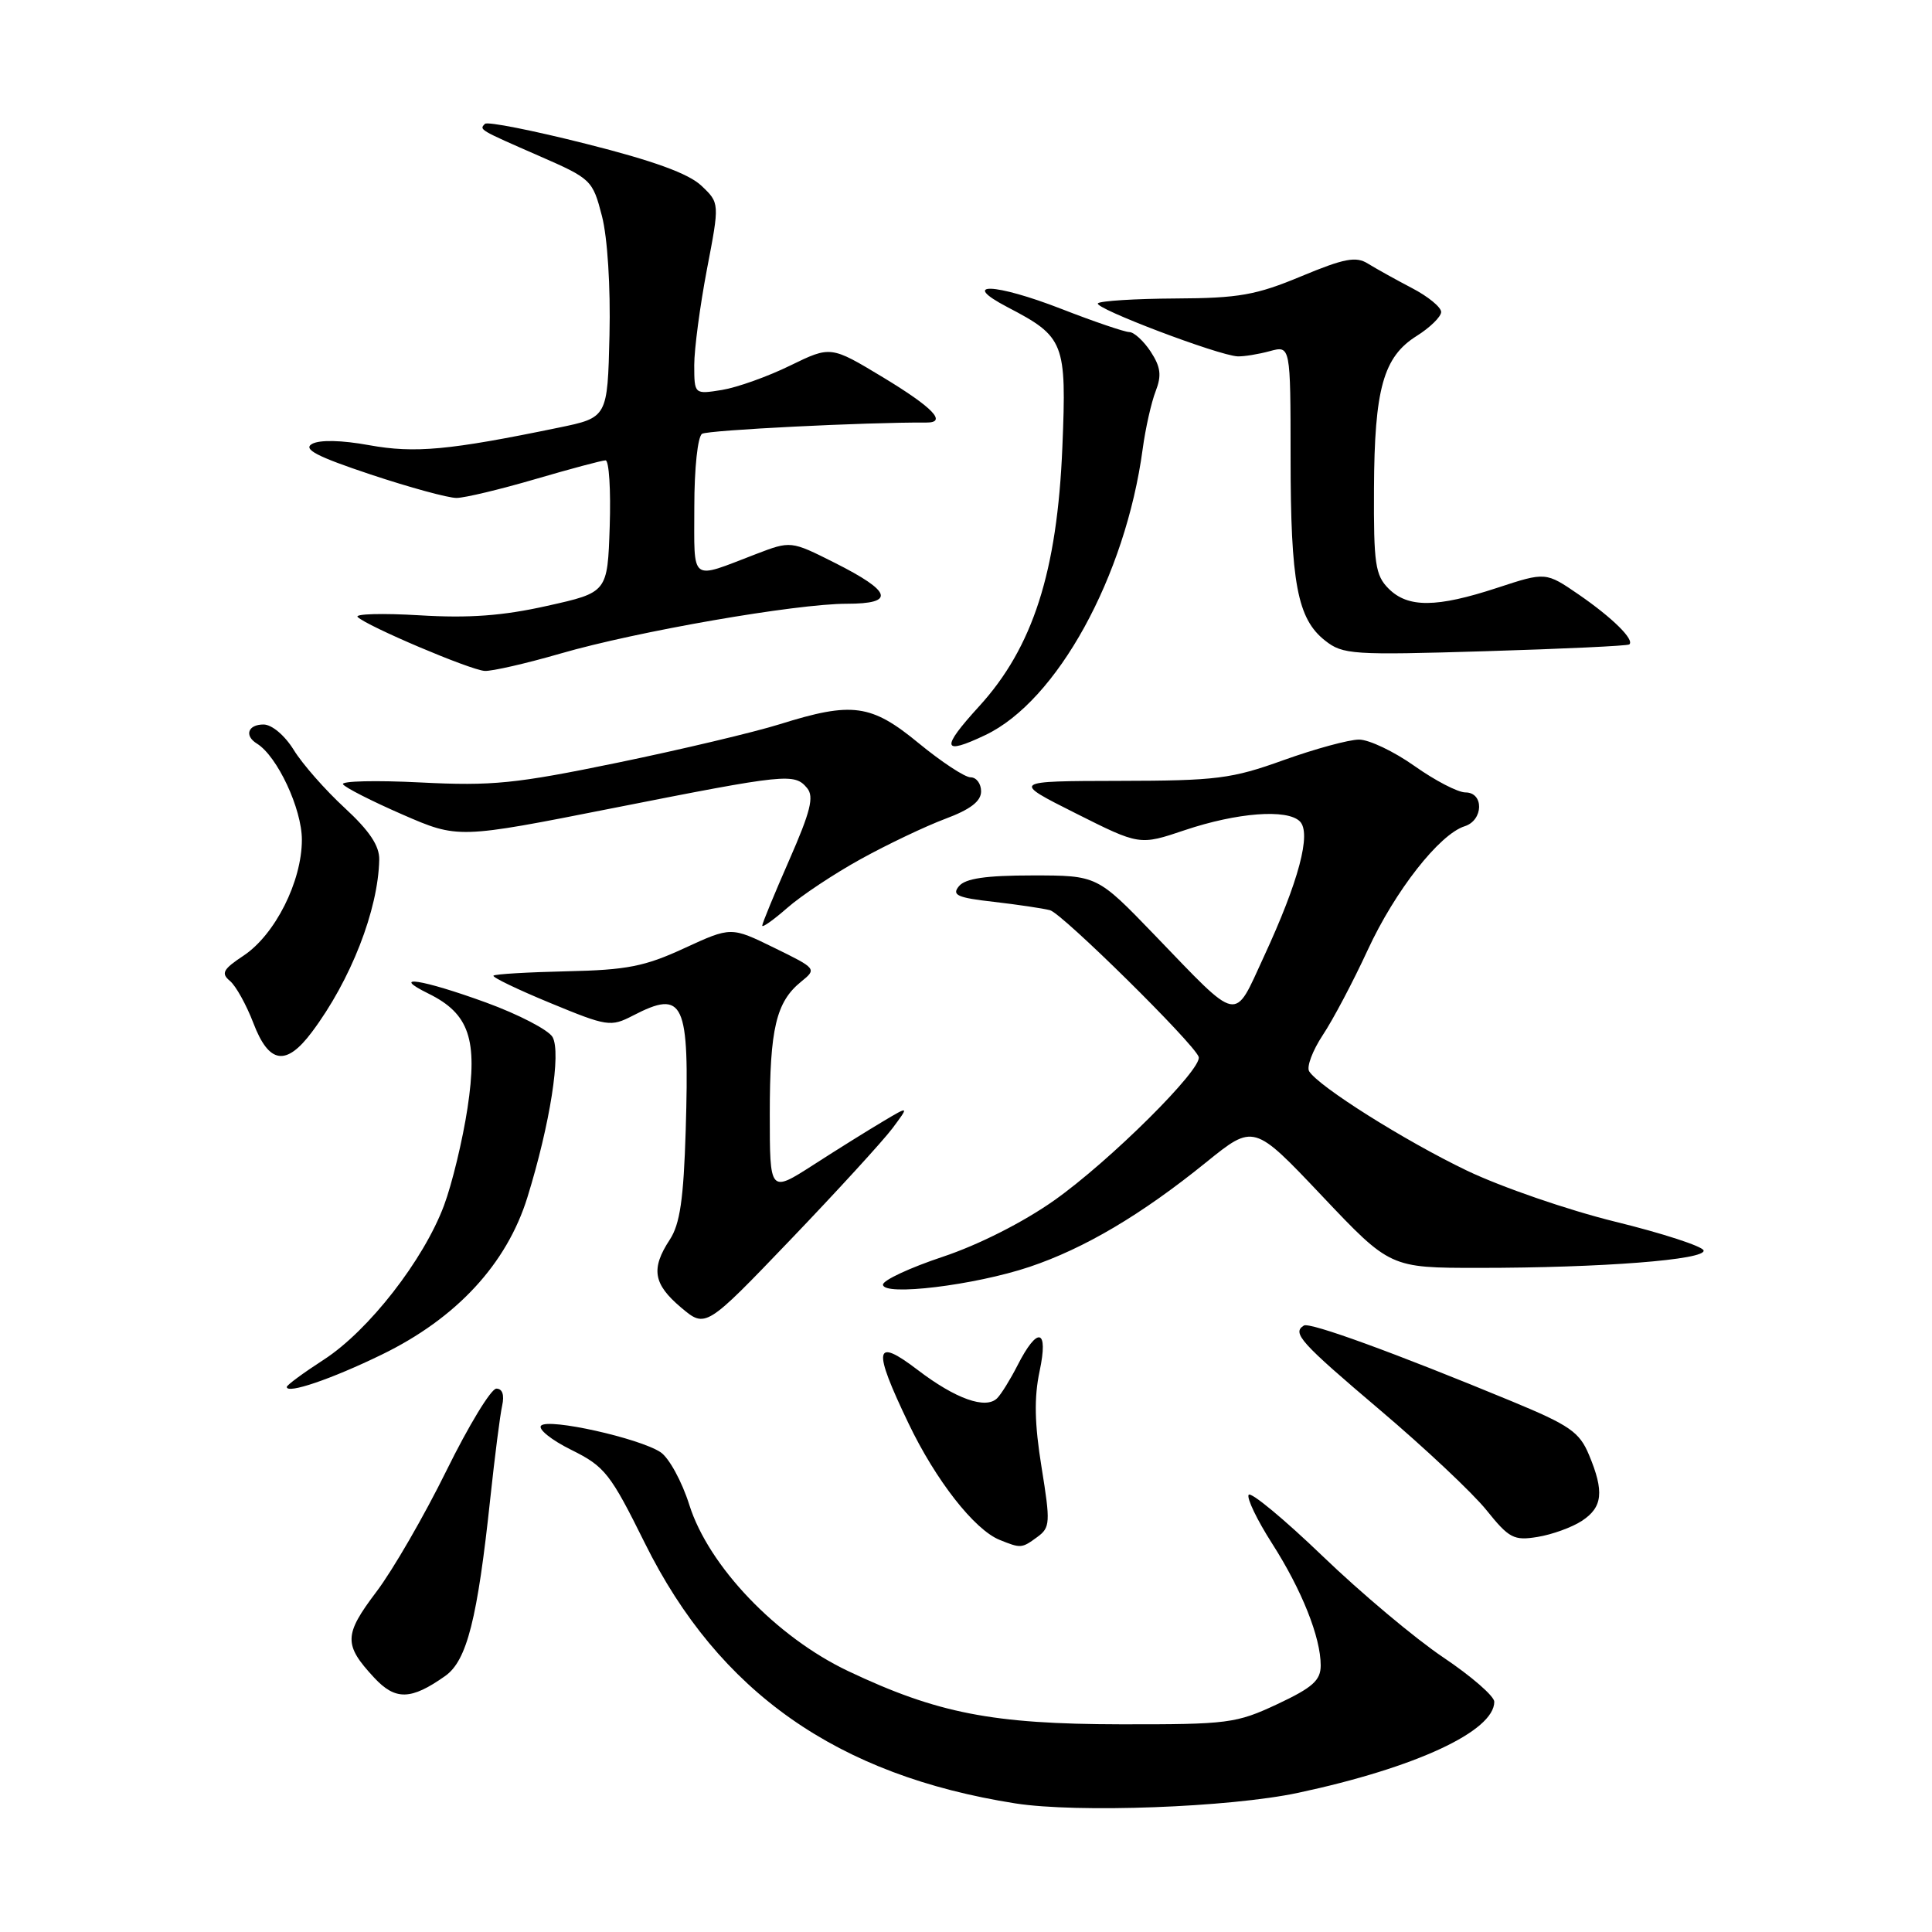 <?xml version="1.0" encoding="UTF-8" standalone="no"?>
<!DOCTYPE svg PUBLIC "-//W3C//DTD SVG 1.1//EN" "http://www.w3.org/Graphics/SVG/1.1/DTD/svg11.dtd" >
<svg xmlns="http://www.w3.org/2000/svg" xmlns:xlink="http://www.w3.org/1999/xlink" version="1.1" viewBox="0 0 256 256">
 <g >
 <path fill="currentColor"
d=" M 172.00 237.56 C 187.56 234.24 198.00 229.39 198.00 225.49 C 198.00 224.75 194.96 222.11 191.25 219.62 C 187.54 217.13 180.33 211.08 175.23 206.17 C 170.13 201.27 165.73 197.63 165.45 198.07 C 165.18 198.52 166.57 201.41 168.54 204.49 C 172.50 210.68 175.00 216.95 175.00 220.68 C 175.00 222.66 173.93 223.61 169.25 225.81 C 163.80 228.36 162.72 228.50 148.50 228.48 C 131.51 228.45 124.21 227.03 112.39 221.43 C 102.88 216.92 93.90 207.53 91.34 199.41 C 90.36 196.30 88.64 193.16 87.52 192.42 C 84.68 190.56 72.71 187.89 71.70 188.90 C 71.25 189.35 73.04 190.80 75.69 192.11 C 80.15 194.32 80.87 195.24 85.46 204.50 C 95.25 224.24 110.94 235.25 134.54 238.96 C 142.74 240.24 162.94 239.49 172.00 237.56 Z  M 59.00 222.07 C 61.87 220.04 63.27 214.50 64.97 198.50 C 65.56 193.00 66.26 187.49 66.54 186.25 C 66.85 184.83 66.57 184.00 65.77 184.00 C 65.07 184.00 62.10 188.89 59.16 194.86 C 56.22 200.83 52.04 208.07 49.86 210.94 C 45.56 216.63 45.52 217.93 49.57 222.29 C 52.39 225.33 54.45 225.29 59.00 222.07 Z  M 137.45 203.66 C 139.16 202.41 139.20 201.77 138.01 194.41 C 137.08 188.66 137.01 185.19 137.75 181.70 C 138.96 176.03 137.50 175.66 134.81 180.95 C 133.87 182.79 132.67 184.73 132.13 185.27 C 130.62 186.78 126.62 185.36 121.58 181.51 C 115.84 177.13 115.59 178.61 120.38 188.60 C 123.99 196.15 129.11 202.69 132.45 204.04 C 135.27 205.18 135.38 205.18 137.45 203.66 Z  M 209.61 201.52 C 212.36 199.72 212.59 197.65 210.55 192.78 C 209.29 189.75 208.00 188.86 200.30 185.67 C 184.80 179.26 173.55 175.16 172.77 175.64 C 171.17 176.63 172.29 177.87 182.84 186.82 C 188.80 191.87 195.16 197.85 196.97 200.11 C 199.96 203.83 200.59 204.17 203.74 203.65 C 205.65 203.34 208.29 202.39 209.61 201.52 Z  M 50.57 179.50 C 60.48 174.69 67.16 167.47 69.89 158.63 C 72.90 148.89 74.37 139.49 73.22 137.42 C 72.69 136.48 68.73 134.42 64.43 132.85 C 55.92 129.75 51.52 129.07 56.80 131.67 C 62.17 134.32 63.33 137.72 61.95 146.81 C 61.31 151.03 59.91 156.85 58.83 159.74 C 56.12 166.98 48.85 176.30 42.94 180.14 C 40.22 181.90 38.00 183.53 38.00 183.78 C 38.00 184.75 43.89 182.75 50.57 179.50 Z  M 118.25 149.51 C 120.48 146.52 120.48 146.52 116.99 148.60 C 115.07 149.74 110.91 152.33 107.75 154.37 C 102.00 158.06 102.00 158.06 102.00 147.60 C 102.00 136.31 102.84 132.76 106.15 130.08 C 108.25 128.38 108.21 128.34 102.57 125.58 C 96.87 122.79 96.87 122.79 90.68 125.64 C 85.45 128.06 83.06 128.53 75.13 128.70 C 69.97 128.82 65.59 129.07 65.39 129.28 C 65.19 129.48 68.57 131.11 72.91 132.90 C 80.46 136.02 80.92 136.09 83.85 134.58 C 90.64 131.06 91.37 132.65 90.86 149.78 C 90.58 158.90 90.10 162.20 88.75 164.26 C 86.22 168.12 86.56 170.14 90.24 173.25 C 93.50 176.00 93.50 176.00 104.76 164.25 C 110.95 157.79 117.02 151.15 118.25 149.51 Z  M 136.41 167.87 C 143.68 165.43 151.24 160.96 159.81 154.02 C 166.13 148.91 166.13 148.91 175.16 158.45 C 184.20 168.00 184.20 168.00 195.94 168.00 C 212.23 168.00 226.14 166.92 225.73 165.68 C 225.54 165.13 220.27 163.41 214.02 161.88 C 207.76 160.34 198.92 157.29 194.37 155.11 C 186.12 151.15 174.72 143.97 173.47 141.95 C 173.11 141.36 173.92 139.21 175.27 137.16 C 176.63 135.12 179.31 130.04 181.23 125.88 C 184.85 118.04 190.73 110.54 194.08 109.48 C 196.57 108.69 196.65 105.00 194.18 105.00 C 193.17 105.00 190.14 103.42 187.43 101.50 C 184.72 99.58 181.41 98.00 180.08 98.00 C 178.74 98.00 174.24 99.23 170.08 100.72 C 163.19 103.20 161.20 103.45 148.27 103.47 C 134.04 103.50 134.04 103.50 142.52 107.76 C 151.00 112.02 151.00 112.02 156.99 110.00 C 163.93 107.67 170.56 107.16 172.24 108.84 C 173.79 110.39 172.10 116.76 167.47 126.76 C 163.42 135.53 164.39 135.72 152.94 123.84 C 145.38 116.00 145.38 116.00 136.81 116.00 C 130.63 116.00 127.92 116.40 127.07 117.42 C 126.08 118.61 126.83 118.95 131.69 119.50 C 134.89 119.87 138.24 120.37 139.14 120.61 C 140.78 121.07 158.21 138.26 158.83 140.04 C 159.38 141.61 147.02 153.89 139.67 159.07 C 135.59 161.95 129.67 164.95 124.92 166.53 C 120.57 167.98 117.00 169.64 117.00 170.22 C 117.00 171.78 129.13 170.31 136.41 167.87 Z  M 41.33 136.75 C 46.47 129.90 50.12 120.56 50.25 113.91 C 50.29 112.07 48.95 110.08 45.66 107.04 C 43.10 104.68 40.07 101.24 38.93 99.38 C 37.73 97.44 36.02 96.00 34.92 96.00 C 32.85 96.00 32.34 97.48 34.04 98.53 C 36.74 100.19 40.00 107.17 40.00 111.27 C 40.00 116.80 36.45 123.85 32.27 126.63 C 29.55 128.43 29.26 128.97 30.46 129.97 C 31.25 130.62 32.65 133.15 33.58 135.58 C 35.64 140.97 37.91 141.32 41.33 136.75 Z  M 114.08 113.82 C 117.61 111.87 122.64 109.48 125.25 108.50 C 128.58 107.26 130.00 106.17 130.00 104.86 C 130.00 103.84 129.38 103.00 128.61 103.00 C 127.85 103.00 124.77 100.97 121.76 98.50 C 115.44 93.29 112.94 92.95 103.33 95.96 C 99.94 97.02 90.26 99.32 81.83 101.06 C 68.31 103.85 65.23 104.16 55.73 103.68 C 49.81 103.38 45.18 103.49 45.45 103.92 C 45.72 104.35 49.25 106.15 53.31 107.92 C 60.70 111.14 60.70 111.14 81.27 107.07 C 104.29 102.52 105.27 102.42 106.95 104.43 C 107.89 105.57 107.40 107.53 104.57 113.98 C 102.61 118.45 101.00 122.35 101.00 122.65 C 101.00 122.96 102.50 121.89 104.33 120.29 C 106.16 118.68 110.54 115.77 114.08 113.82 Z  M 130.56 97.40 C 140.05 92.90 149.13 76.39 151.41 59.50 C 151.78 56.75 152.56 53.30 153.13 51.84 C 153.94 49.75 153.80 48.63 152.47 46.59 C 151.53 45.17 150.26 44.00 149.63 44.00 C 149.01 43.99 144.97 42.62 140.66 40.94 C 131.79 37.49 127.05 37.33 133.50 40.70 C 141.05 44.64 141.34 45.36 140.77 59.23 C 140.09 75.76 136.86 85.80 129.73 93.60 C 124.62 99.20 124.82 100.13 130.56 97.40 Z  M 74.26 86.60 C 84.38 83.66 105.46 80.00 112.21 80.00 C 118.68 80.00 118.21 78.40 110.60 74.57 C 104.79 71.65 104.79 71.65 100.14 73.43 C 91.33 76.81 92.00 77.32 92.00 67.18 C 92.00 62.02 92.45 57.84 93.03 57.48 C 93.83 56.99 114.77 55.94 122.75 55.99 C 125.55 56.01 123.63 54.01 117.04 50.02 C 110.08 45.82 110.08 45.82 104.70 48.44 C 101.75 49.89 97.68 51.34 95.67 51.67 C 92.00 52.26 92.00 52.26 91.99 48.38 C 91.99 46.25 92.75 40.54 93.67 35.70 C 95.36 26.90 95.36 26.90 92.93 24.60 C 91.24 23.00 86.58 21.30 77.67 19.06 C 70.62 17.28 64.58 16.08 64.26 16.41 C 63.48 17.19 63.43 17.16 71.50 20.69 C 78.34 23.68 78.53 23.86 79.76 28.62 C 80.50 31.48 80.91 38.01 80.76 44.41 C 80.50 55.33 80.50 55.33 74.00 56.67 C 59.47 59.67 54.97 60.08 48.92 58.99 C 45.26 58.32 42.36 58.26 41.35 58.82 C 40.11 59.52 41.97 60.49 49.11 62.87 C 54.28 64.59 59.40 65.99 60.50 65.98 C 61.60 65.97 66.30 64.84 70.95 63.48 C 75.60 62.12 79.78 61.00 80.24 61.00 C 80.70 61.00 80.95 64.94 80.79 69.75 C 80.50 78.50 80.50 78.50 72.50 80.28 C 66.63 81.60 62.13 81.93 55.58 81.53 C 50.68 81.24 46.99 81.34 47.39 81.75 C 48.55 82.94 62.32 88.79 64.23 88.90 C 65.19 88.95 69.70 87.92 74.26 86.60 Z  M 215.89 85.39 C 216.61 84.77 213.67 81.87 209.22 78.80 C 204.82 75.78 204.82 75.78 198.39 77.89 C 190.35 80.53 186.56 80.56 184.00 78.00 C 182.23 76.23 182.01 74.71 182.06 64.75 C 182.12 51.51 183.30 47.29 187.71 44.52 C 189.48 43.41 190.94 41.98 190.96 41.35 C 190.98 40.72 189.23 39.28 187.07 38.16 C 184.91 37.03 182.29 35.57 181.24 34.92 C 179.67 33.94 178.11 34.24 172.42 36.61 C 166.45 39.10 164.16 39.51 155.78 39.55 C 150.44 39.58 145.80 39.87 145.48 40.19 C 144.86 40.81 161.46 47.11 164.00 47.22 C 164.82 47.25 166.74 46.94 168.25 46.53 C 171.00 45.78 171.00 45.78 171.01 60.64 C 171.01 77.24 171.91 82.00 175.58 84.88 C 177.93 86.74 179.21 86.82 196.79 86.29 C 207.08 85.98 215.68 85.58 215.89 85.39 Z "/>
</g>
</svg>